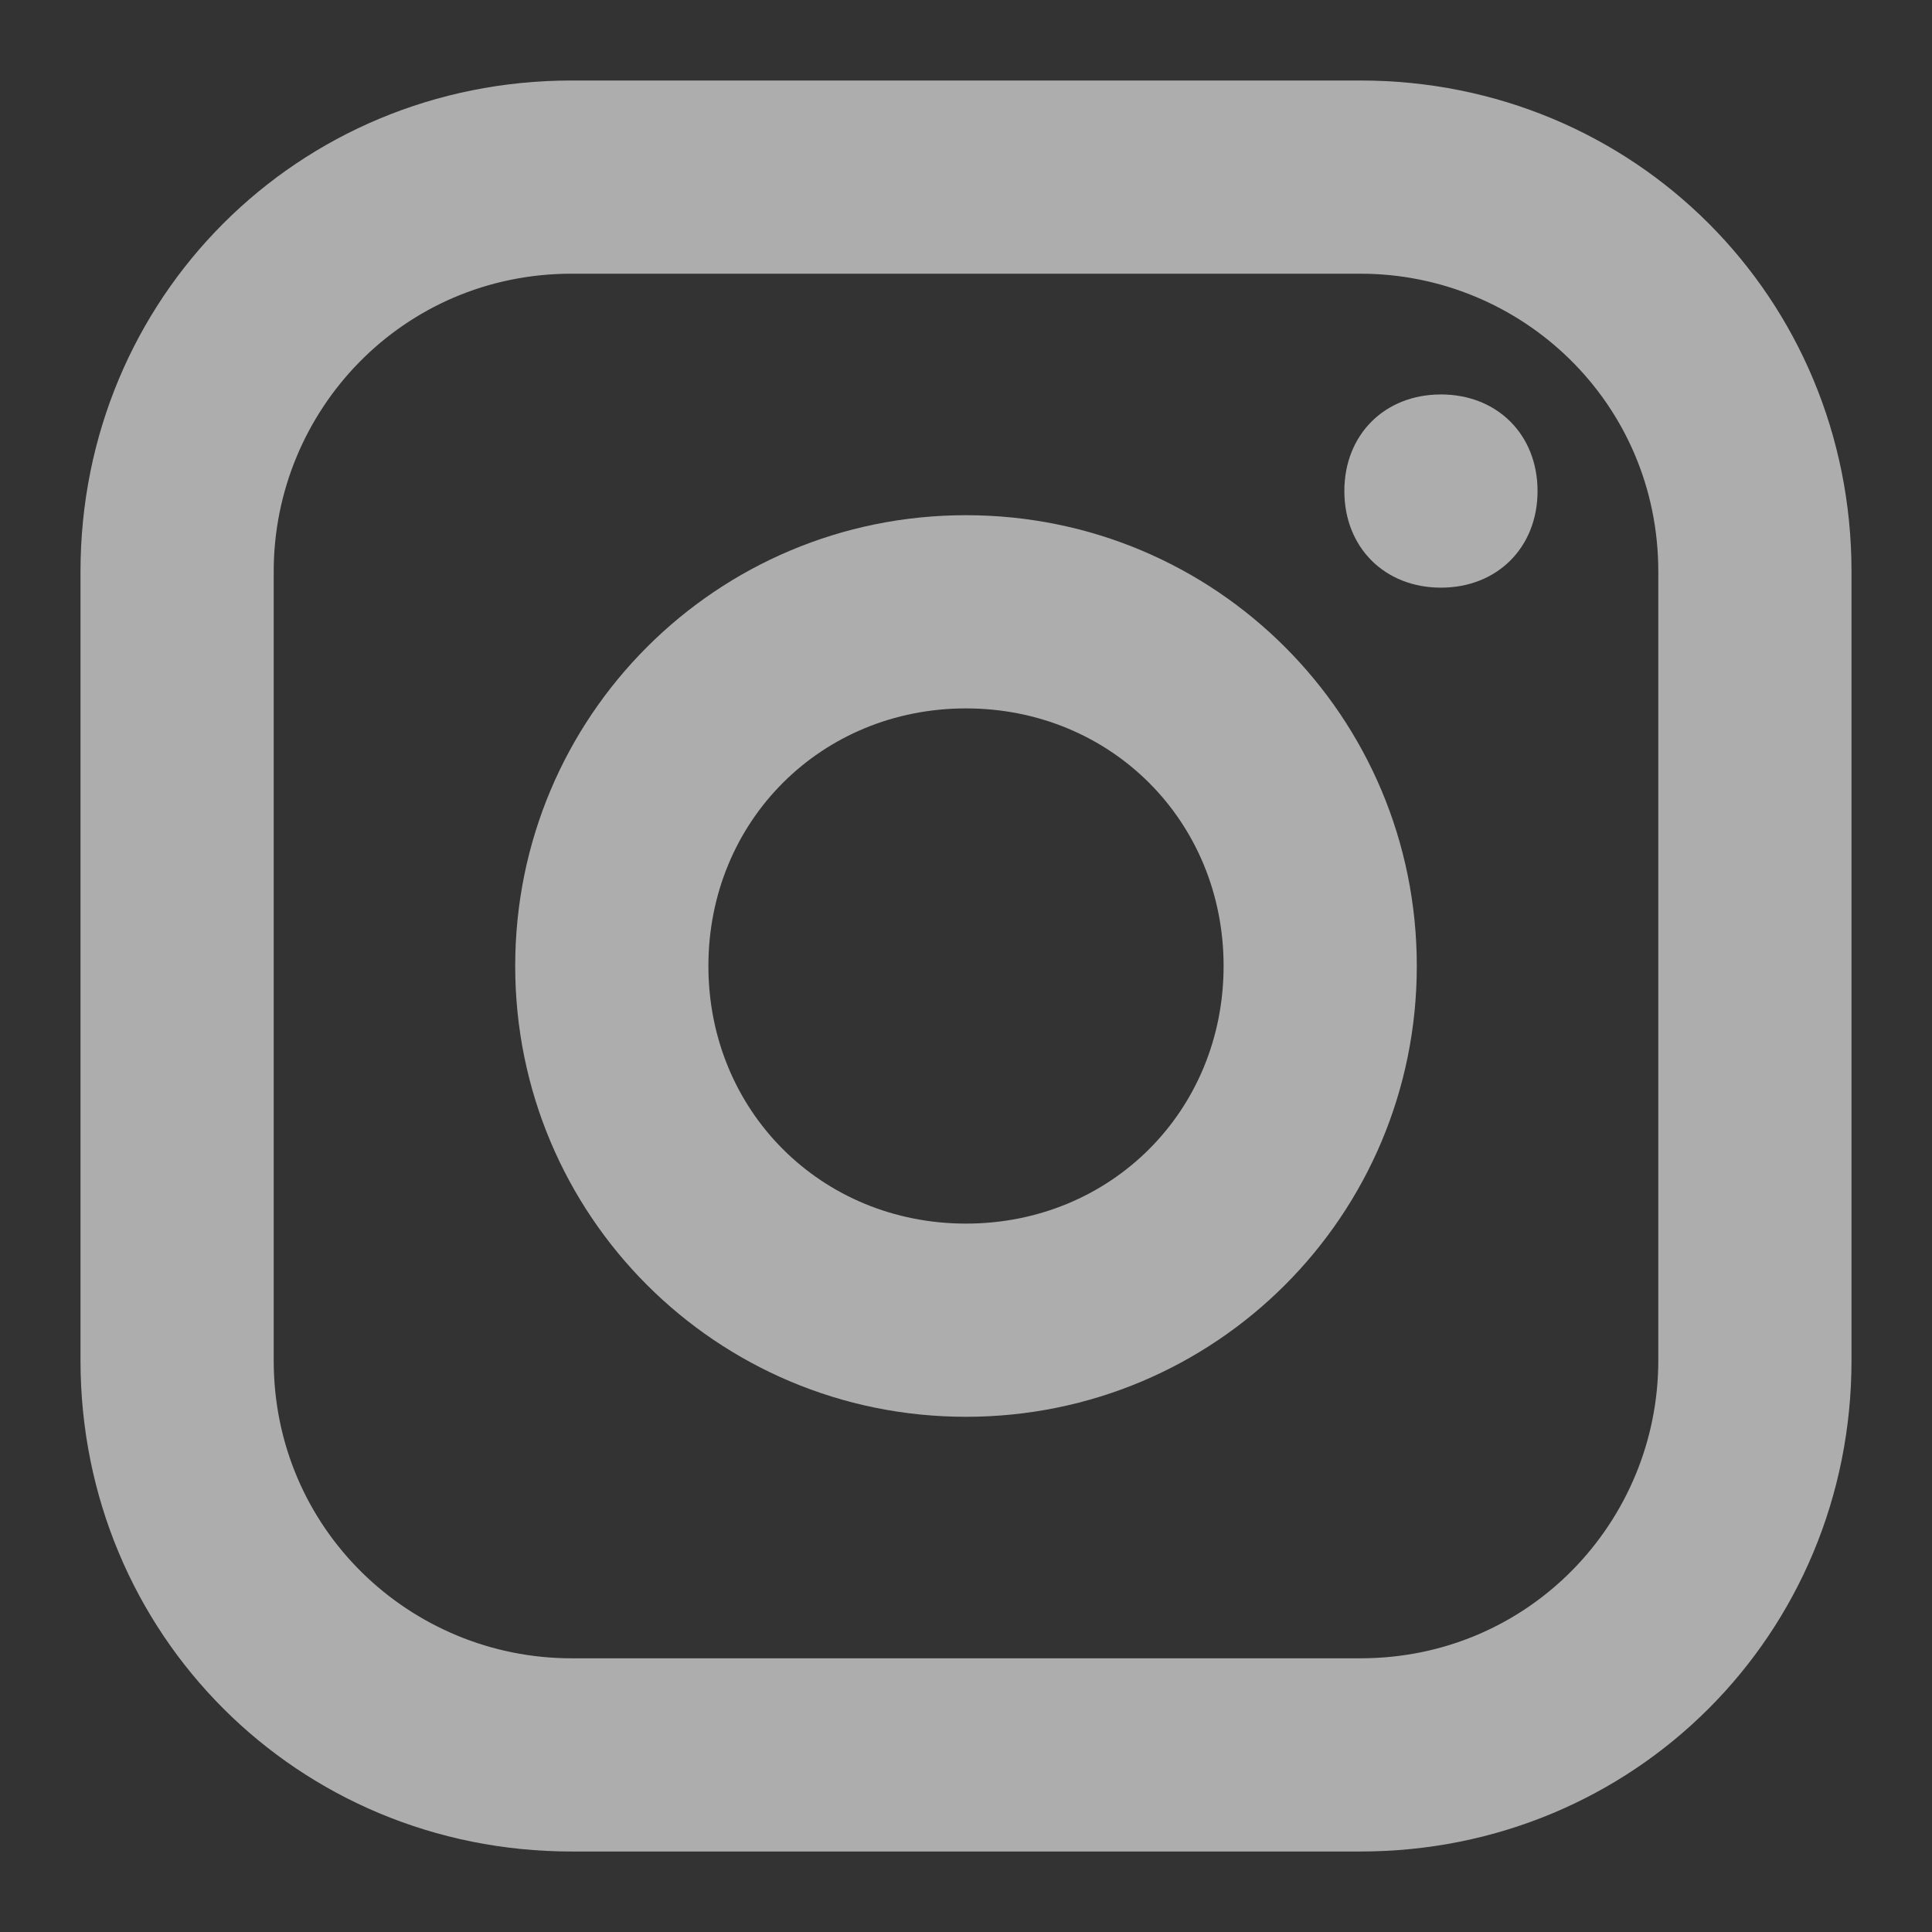 <?xml version="1.0" encoding="UTF-8"?>
<svg fill="none" viewBox="0 0 24 24" xmlns="http://www.w3.org/2000/svg">
<rect x="0" y="0" width="24" height="24" fill="#333333" stroke="none"/>
<g fill="#fff" opacity=".6">
<path d="m16.9 1h-9.8c-3.4 0-6.1 2.7-6.1 6.1v9.8c0 3.4 2.7 6.1 6.1 6.1h9.8c3.4 0 6.1-2.7 6.1-6.1v-9.8c0-3.4-2.7-6.1-6.1-6.1zm3.7 15.9c0 2-1.6 3.7-3.7 3.7h-9.8c-2 0-3.7-1.6-3.7-3.7v-9.8c0-2 1.6-3.7 3.7-3.7h9.8c2 0 3.7 1.6 3.7 3.7v9.8z"/>
<path d="m12 6.4c-3.1 0-5.6 2.5-5.6 5.6s2.5 5.6 5.6 5.6 5.6-2.5 5.6-5.6-2.5-5.6-5.6-5.6zm0 8.8c-1.8 0-3.2-1.4-3.2-3.2s1.4-3.2 3.2-3.2 3.2 1.4 3.2 3.2-1.4 3.2-3.2 3.2z"/>
<path d="m17.9 4.9c-0.7 0-1.2 0.5-1.2 1.2s0.5 1.2 1.2 1.2 1.2-0.5 1.2-1.2-0.5-1.2-1.2-1.2z"/>
</g>
</svg>
